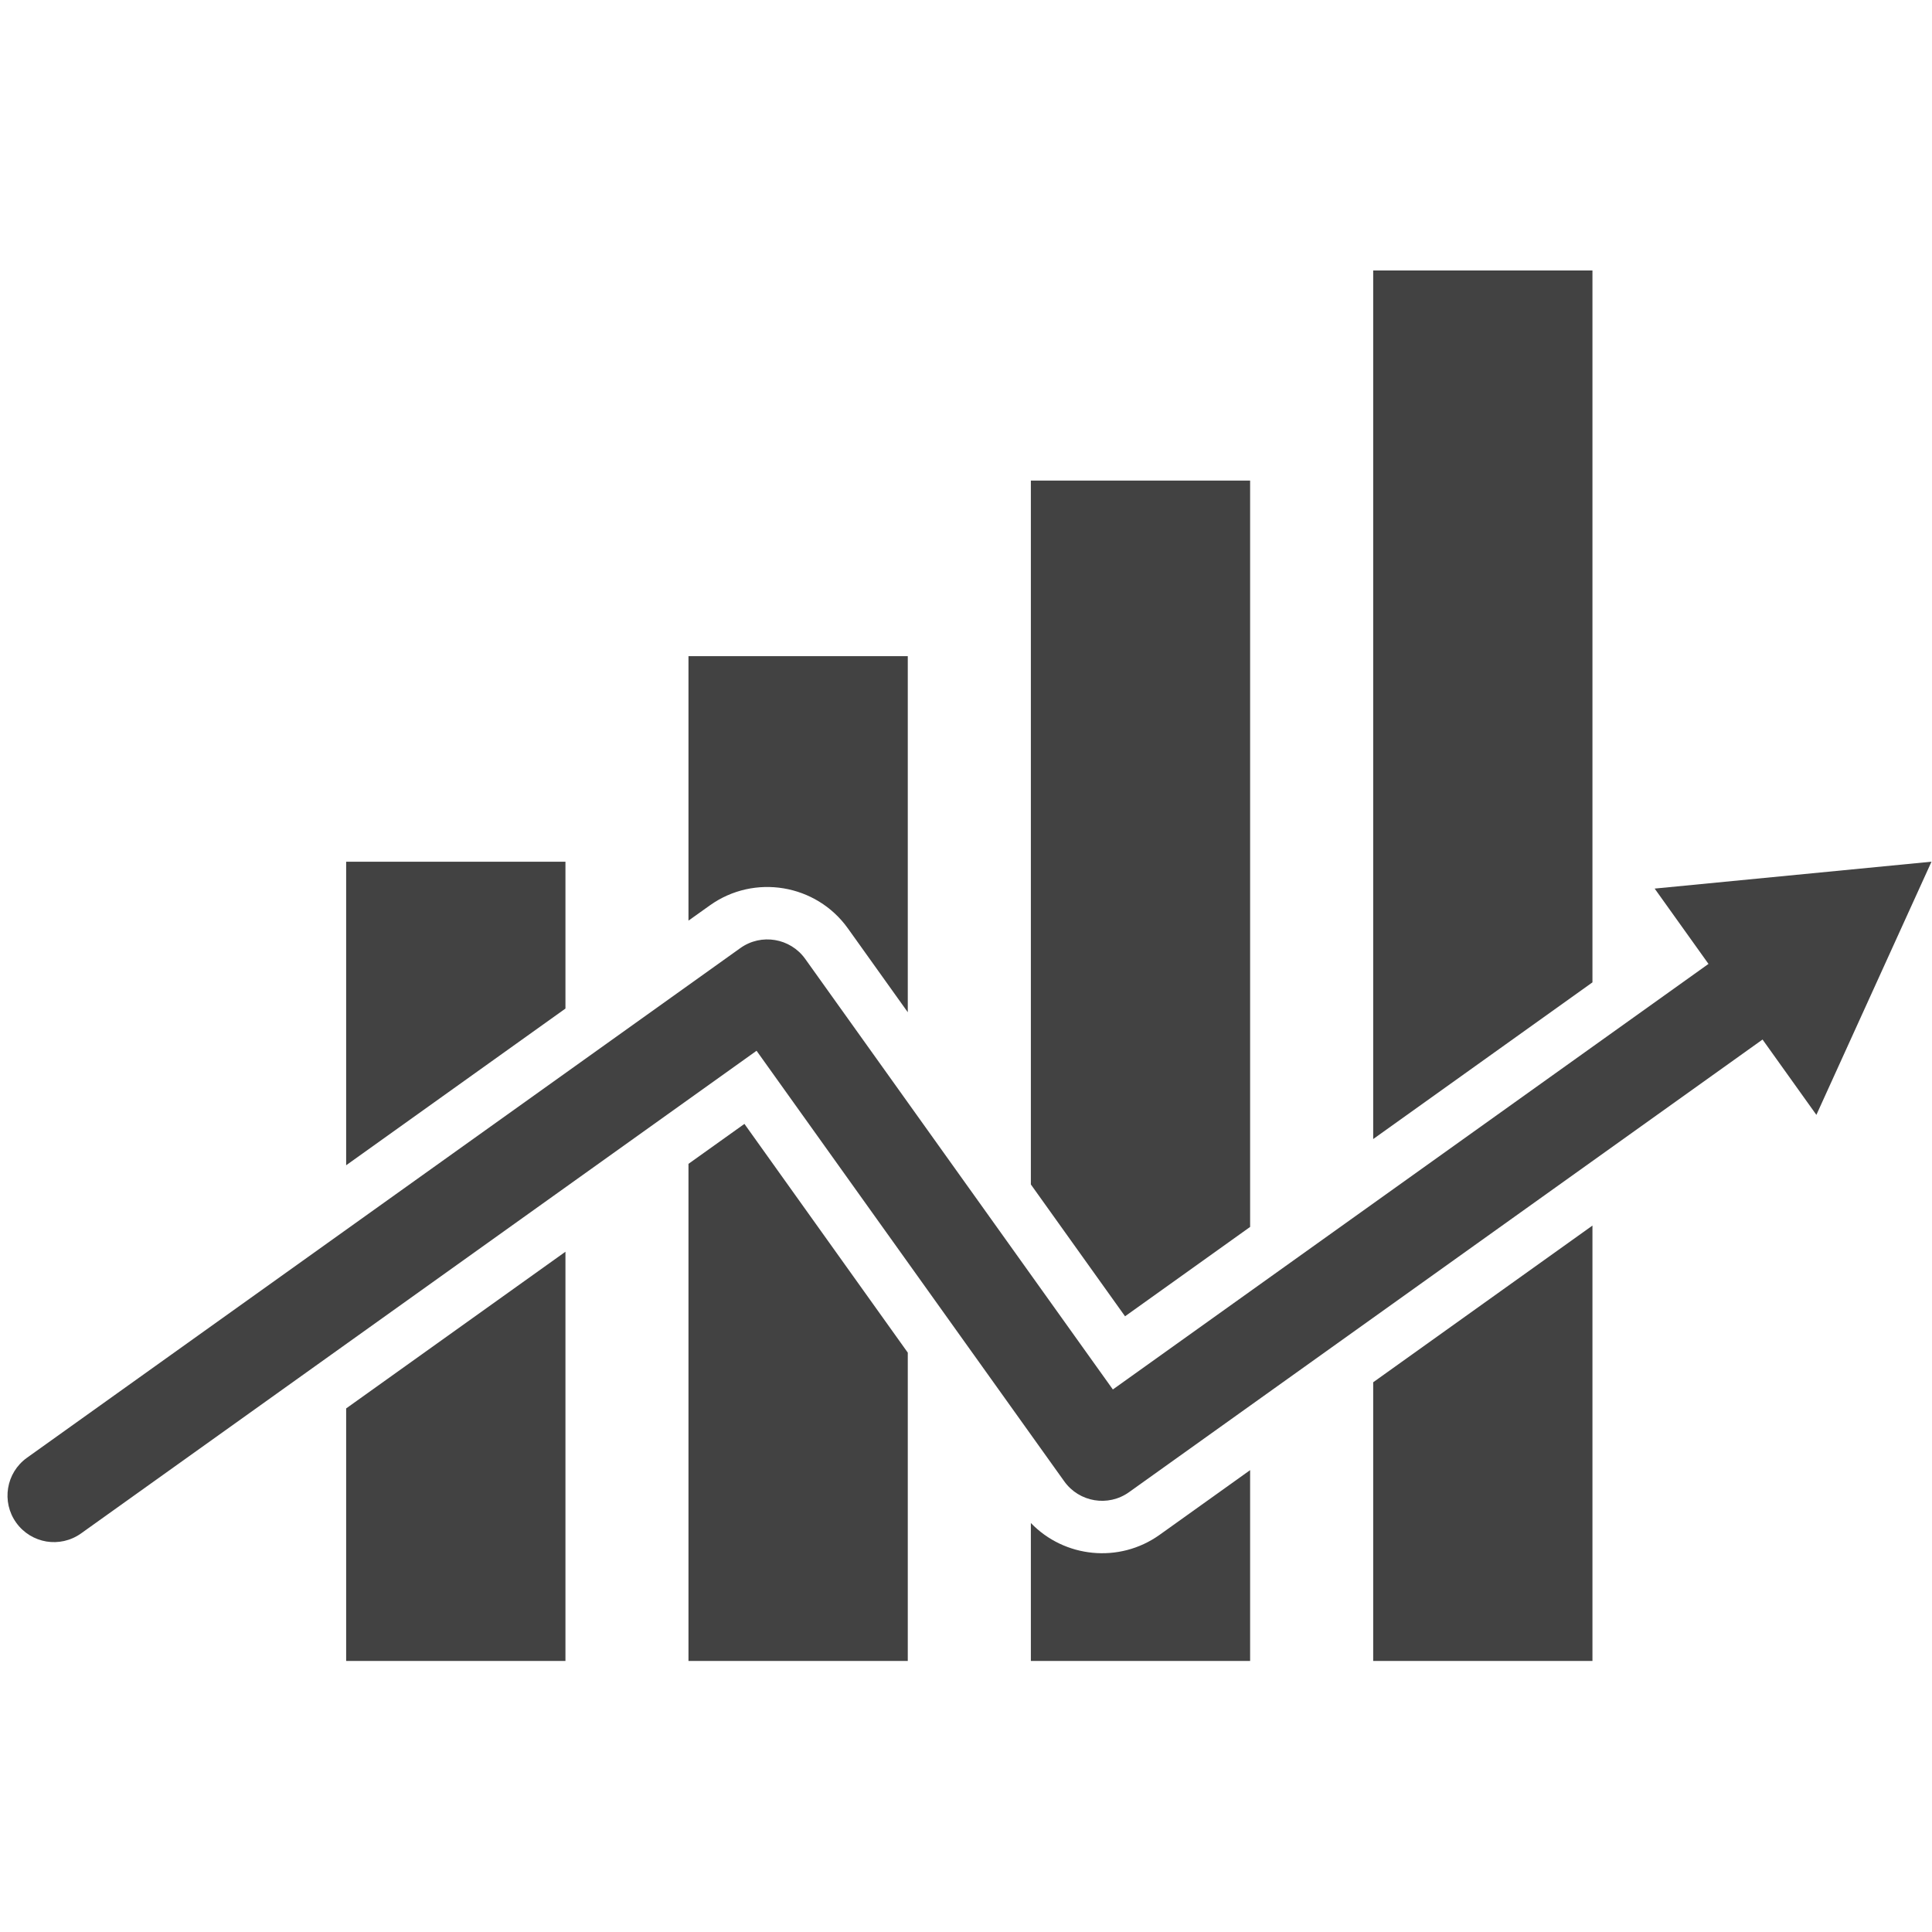 <svg xmlns="http://www.w3.org/2000/svg" xmlns:xlink="http://www.w3.org/1999/xlink" width="500" zoomAndPan="magnify" viewBox="0 0 375 375" height="500" preserveAspectRatio="xMidYMid meet" version="1.0"><defs><clipPath id="c0705ddb5f"><path d="M 67 242 L 110 242 L 110 322.5 L 67 322.5 Z M 67 242 " clip-rule="nonzero"/></clipPath><clipPath id="3fe55156b2"><path d="M 133 218 L 177 218 L 177 322.5 L 133 322.5 Z M 133 218 " clip-rule="nonzero"/></clipPath><clipPath id="4dac6ab88f"><path d="M 266 52.5 L 310 52.5 L 310 222 L 266 222 Z M 266 52.5 " clip-rule="nonzero"/></clipPath><clipPath id="f42ee06d86"><path d="M 266 237 L 310 237 L 310 322.5 L 266 322.5 Z M 266 237 " clip-rule="nonzero"/></clipPath><clipPath id="a6ebbb0e60"><path d="M 200 285 L 243 285 L 243 322.5 L 200 322.5 Z M 200 285 " clip-rule="nonzero"/></clipPath></defs><rect x="-37.5" width="450" fill="#ffffff" y="-37.5" height="450" fill-opacity="1"/><rect x="-37.5" width="450" fill="#ffffff" y="-37.5" height="450" fill-opacity="1"/><path fill="#424242" d="M 109.754 167.262 L 109.754 195.762 L 67.188 226.176 L 67.188 167.262 L 109.754 167.262 " fill-opacity="1" fill-rule="nonzero"/><g clip-path="url(#c0705ddb5f)"><path fill="#424242" d="M 67.188 273.375 L 109.754 242.961 L 109.754 322.387 L 67.188 322.387 L 67.188 273.375 " fill-opacity="1" fill-rule="nonzero"/></g><path fill="#424242" d="M 176.199 127.355 L 176.199 196.473 L 164.57 180.195 C 158.414 171.586 146.398 169.582 137.785 175.734 L 133.633 178.695 L 133.633 127.355 L 176.199 127.355 " fill-opacity="1" fill-rule="nonzero"/><g clip-path="url(#3fe55156b2)"><path fill="#424242" d="M 144.492 218.148 L 176.199 262.543 L 176.199 322.387 L 133.633 322.387 L 133.633 225.902 L 144.492 218.148 " fill-opacity="1" fill-rule="nonzero"/></g><g clip-path="url(#4dac6ab88f)"><path fill="#424242" d="M 309.094 52.422 L 309.094 190.676 L 266.535 221.09 L 266.535 52.422 L 309.094 52.422 " fill-opacity="1" fill-rule="nonzero"/></g><g clip-path="url(#f42ee06d86)"><path fill="#424242" d="M 266.535 268.297 L 309.094 237.883 L 309.094 322.387 L 266.535 322.387 L 266.535 268.297 " fill-opacity="1" fill-rule="nonzero"/></g><path fill="#424242" d="M 242.648 93.285 L 242.648 238.145 L 218.371 255.492 L 200.09 229.902 L 200.09 93.285 L 242.648 93.285 " fill-opacity="1" fill-rule="nonzero"/><g clip-path="url(#a6ebbb0e60)"><path fill="#424242" d="M 225.074 297.914 L 242.648 285.352 L 242.648 322.387 L 200.09 322.387 L 200.09 295.613 C 206.578 302.359 217.23 303.508 225.074 297.914 " fill-opacity="1" fill-rule="nonzero"/></g><path fill="#424242" d="M 374.902 167.254 L 352.559 216.395 L 342.109 201.773 L 219.152 289.625 C 215.102 292.523 209.469 291.586 206.57 287.527 L 146.848 203.953 L 15.727 297.641 C 13.695 299.086 11.273 299.578 8.996 299.203 C 6.723 298.816 4.59 297.574 3.137 295.543 C 0.242 291.492 1.176 285.852 5.23 282.953 L 143.703 184.02 C 147.754 181.125 153.387 182.066 156.289 186.117 L 216.004 269.695 L 331.617 187.094 L 321.168 172.473 L 374.902 167.254 " fill-opacity="1" fill-rule="nonzero"/></svg>